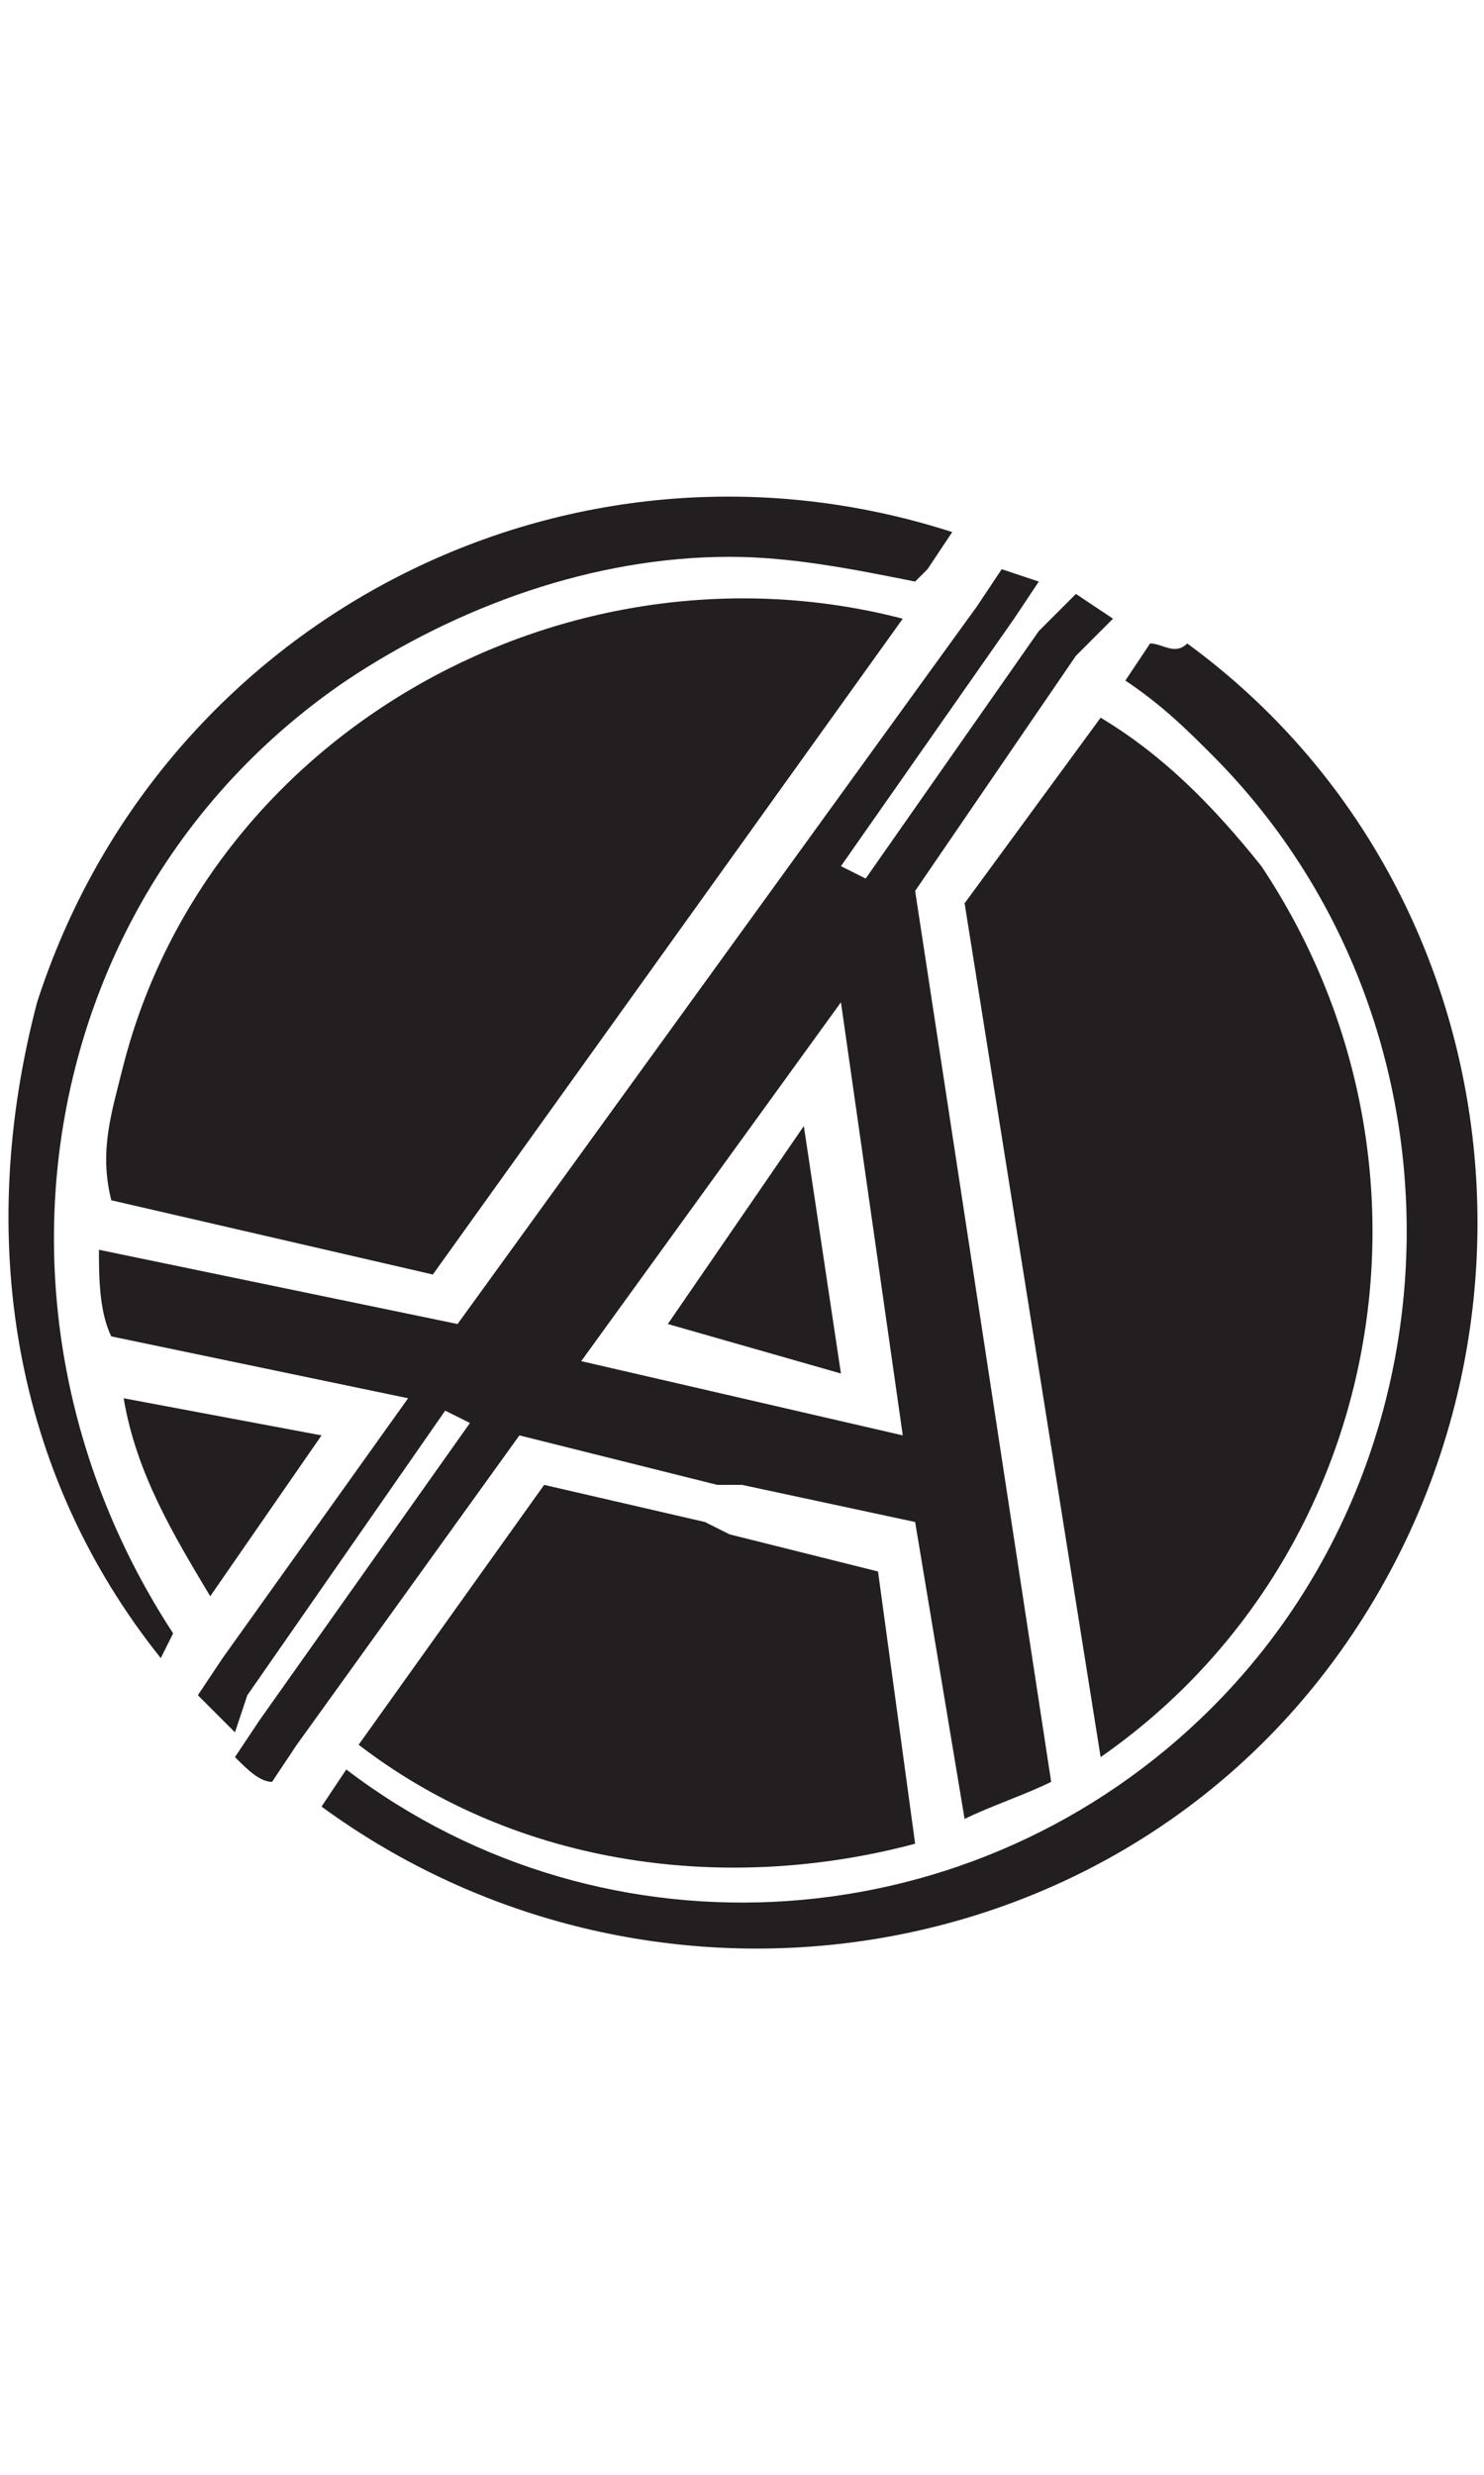 <?xml version="1.0" encoding="utf-8"?>
<!-- Generator: Adobe Illustrator 22.0.1, SVG Export Plug-In . SVG Version: 6.00 Build 0)  -->
<svg version="1.1" width="100%" height="20" id="Layer_1" xmlns="http://www.w3.org/2000/svg" xmlns:xlink="http://www.w3.org/1999/xlink" x="0px" y="0px"
	 viewBox="0 0 12 16" style="enable-background:new 0 0 12 16;" xml:space="preserve">
<style type="text/css">
	.st0{fill:#231F20;}
</style>
<title>Anon_Symbol</title>
<desc>Created with Sketch.</desc>
<g>
	<path class="st0" d="M9.3,3.2L9.3,3.2L9.1,3.5c0.3,0.2,0.5,0.4,0.7,0.6c2.1,2.1,2.1,5.6,0,7.7c-1.9,1.9-4.9,2.1-7,0.5l-0.2,0.3l0,0
		c2.6,1.9,6.3,1.4,8.2-1.2s1.4-6.3-1.2-8.2C9.5,3.3,9.4,3.2,9.3,3.2z"/>
	<path class="st0" d="M1.4,11.2L1.4,11.2c-1.7-2.6-1.1-6,1.4-7.7c0.9-0.6,2-1,3.1-1c0.5,0,1,0.1,1.5,0.2l0.1-0.1l0.2-0.3
		c-3.1-1-6.4,0.7-7.4,3.8C-0.2,8,0.1,9.9,1.3,11.4L1.4,11.2z"/>
	<polygon class="st0" points="6.5,7.1 5.4,8.7 6.8,9.1 	"/>
	<path class="st0" d="M2.6,9.6L1,9.3c0.1,0.6,0.4,1.1,0.7,1.6L2.6,9.6z"/>
	<path class="st0" d="M7.1,10.7l-1.2-0.3h0l-0.2-0.1l-1.3-0.3l-1.5,2.1c1.3,1,3,1.2,4.5,0.8L7.1,10.7z"/>
	<path class="st0" d="M8.9,3.8L7.8,5.3l1.1,6.9c2.3-1.6,2.9-4.8,1.3-7.2C9.8,4.5,9.4,4.1,8.9,3.8z"/>
	<path class="st0" d="M0.9,7.7l2.6,0.6L7.3,3C4.6,2.3,1.7,3.9,1,6.6C0.9,7,0.8,7.3,0.9,7.7L0.9,7.7z"/>
	<path class="st0" d="M8.7,2.8L8.4,3.1L7,5.1L6.8,5l1.4-2l0.2-0.3L8.1,2.6L7.9,2.9L3.7,8.7L0.8,8.1c0,0.2,0,0.5,0.1,0.7l2.4,0.5
		l-1.5,2.1l-0.2,0.3c0.1,0.1,0.2,0.2,0.3,0.3L2,11.7l1.6-2.3l0.2,0.1l-1.7,2.4l-0.2,0.3c0.1,0.1,0.2,0.2,0.3,0.2l0.2-0.3l1.8-2.5
		l0,0L5.8,10L6,10l1.4,0.3l0.4,2.4c0.2-0.1,0.5-0.2,0.7-0.3L7.4,5.2l1.3-1.9L9,3L8.7,2.8z M4.7,9l2.1-2.9l0.5,3.5L4.7,9z"/>
</g>
</svg>
